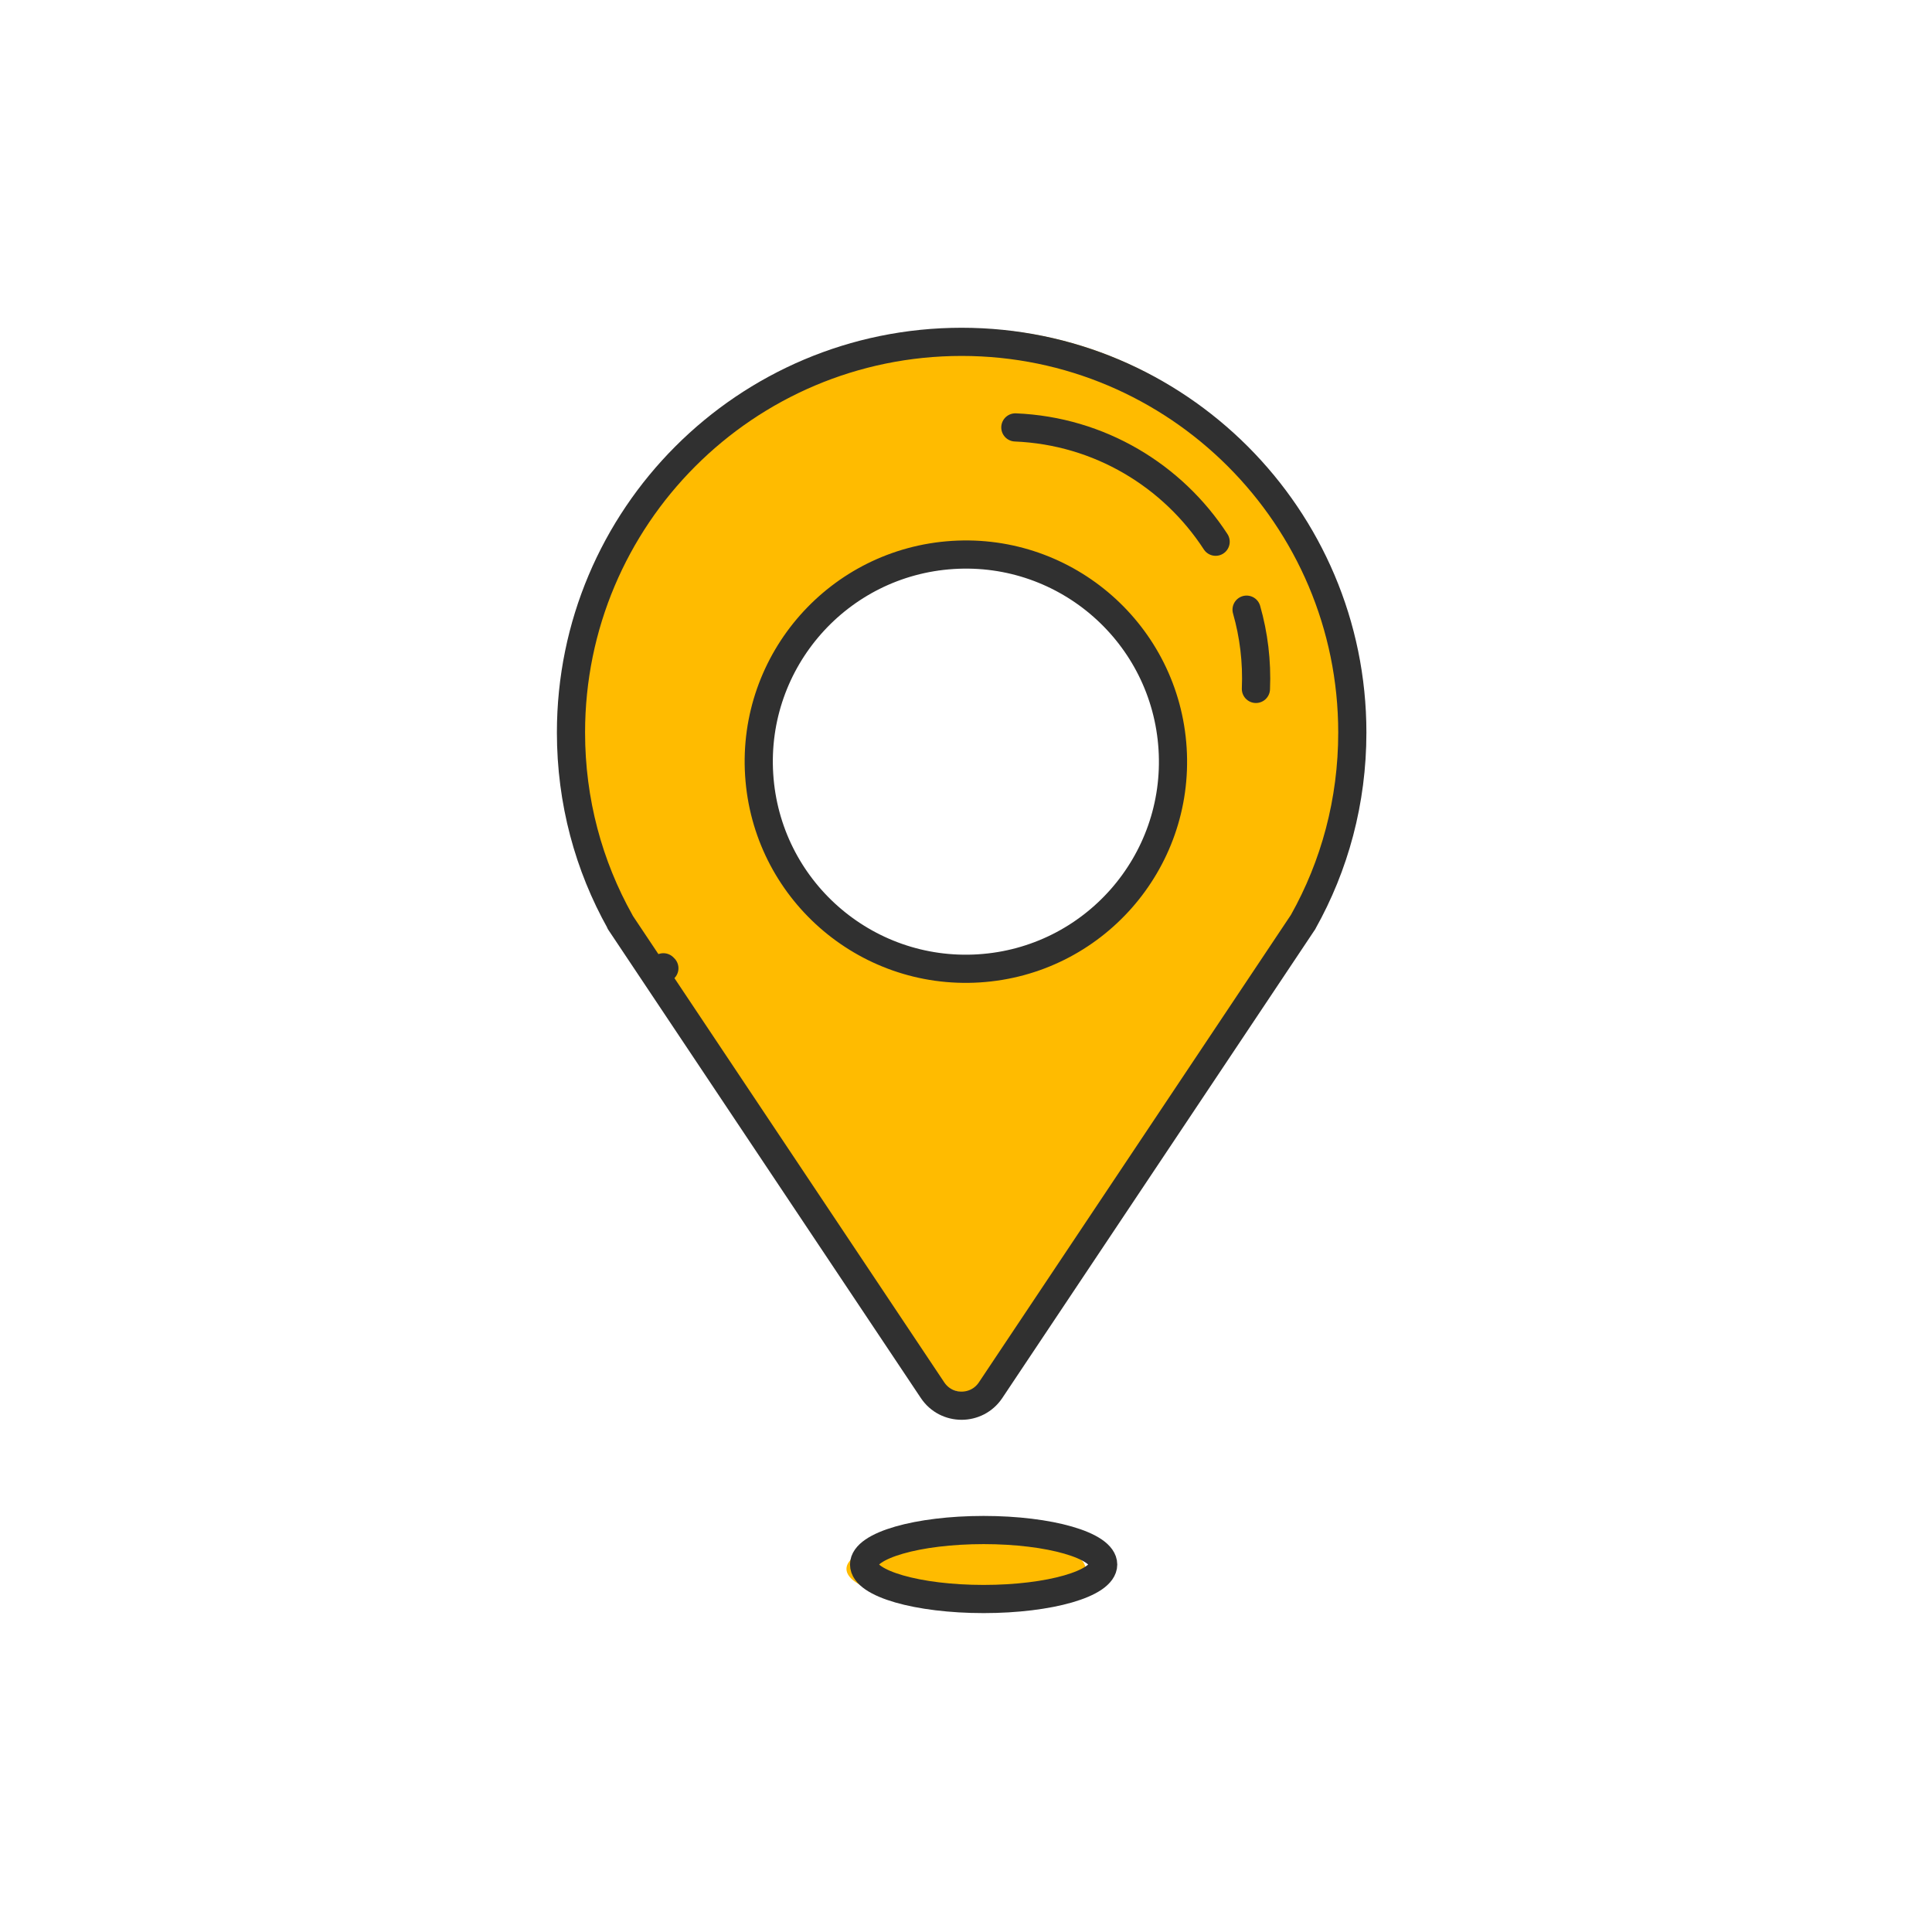 <svg width="48" height="48" xmlns="http://www.w3.org/2000/svg">

 <g>
  <title>background</title>
  <rect fill="none" id="canvas_background" height="402" width="582" y="-1" x="-1"/>
 </g>
 <g>
  <title>Layer 1</title>
  <ellipse id="svg_1" fill="#ffbb00" ry="0.857" rx="2.97" cy="38.979" cx="24"/>
  <path id="svg_3" fill="#ffbb00" d="m24,8.162c-5.37,0 -9.71,4.35 -9.71,9.71c0,1.71 0.44,3.31 1.23,4.7l-0.01,0.01l7.77,11.63c0.34,0.51 1.1,0.51 1.44,0l7.76,-11.63l0,-0.01c0.79,-1.39 1.23,-2.99 1.23,-4.7c0,-5.36 -4.36,-9.71 -9.71,-9.71zm0.33,15.89c-2.84,0.18 -5.29,-1.97 -5.47,-4.81c-0.18,-2.83 1.98,-5.28 4.82,-5.46c2.83,-0.18 5.28,1.98 5.46,4.81c0.18,2.84 -1.98,5.28 -4.81,5.46z"/>
  <line id="svg_4" fill="none" stroke="#303030" stroke-width="0.7" stroke-linecap="round" stroke-linejoin="round" stroke-miterlimit="10" y2="24.056" y1="24.032" x2="16.506" x1="16.482"/>
  <path id="svg_5" fill="none" stroke="#303030" stroke-width="0.7" stroke-linecap="round" stroke-linejoin="round" stroke-miterlimit="10" d="m32.374,22.909l-7.763,11.63c-0.343,0.514 -1.099,0.514 -1.442,0l-7.763,-11.63l0.002,-0.004c-0.782,-1.394 -1.222,-2.995 -1.222,-4.706c0,-5.354 4.34,-9.706 9.706,-9.706c5.354,0 9.706,4.352 9.706,9.706c0,1.711 -0.44,3.313 -1.222,4.706l-0.001,0.004z"/>
  <path id="svg_6" fill="none" stroke="#303030" stroke-width="0.7" stroke-linecap="round" stroke-linejoin="round" stroke-miterlimit="10" d="m30.971,15.147c0.178,0.624 0.261,1.286 0.232,1.969"/>
  <path id="svg_7" fill="none" stroke="#303030" stroke-width="0.7" stroke-linecap="round" stroke-linejoin="round" stroke-miterlimit="10" d="m25.226,10.619c2.097,0.087 3.911,1.203 4.976,2.84"/>
  <ellipse id="svg_8" fill="none" stroke="#303030" stroke-width="0.7" stroke-linecap="round" stroke-linejoin="round" stroke-miterlimit="10" transform="matrix(0.998,-0.063,0.063,0.998,-1.147,1.554) " ry="5.146" rx="5.146" cy="18.919" cx="24"/>
  <ellipse id="svg_9" fill="none" stroke="#303030" stroke-width="0.7" stroke-linecap="round" stroke-linejoin="round" stroke-miterlimit="10" ry="0.857" rx="2.97" cy="38.87" cx="24.438"/>
 </g>
</svg>